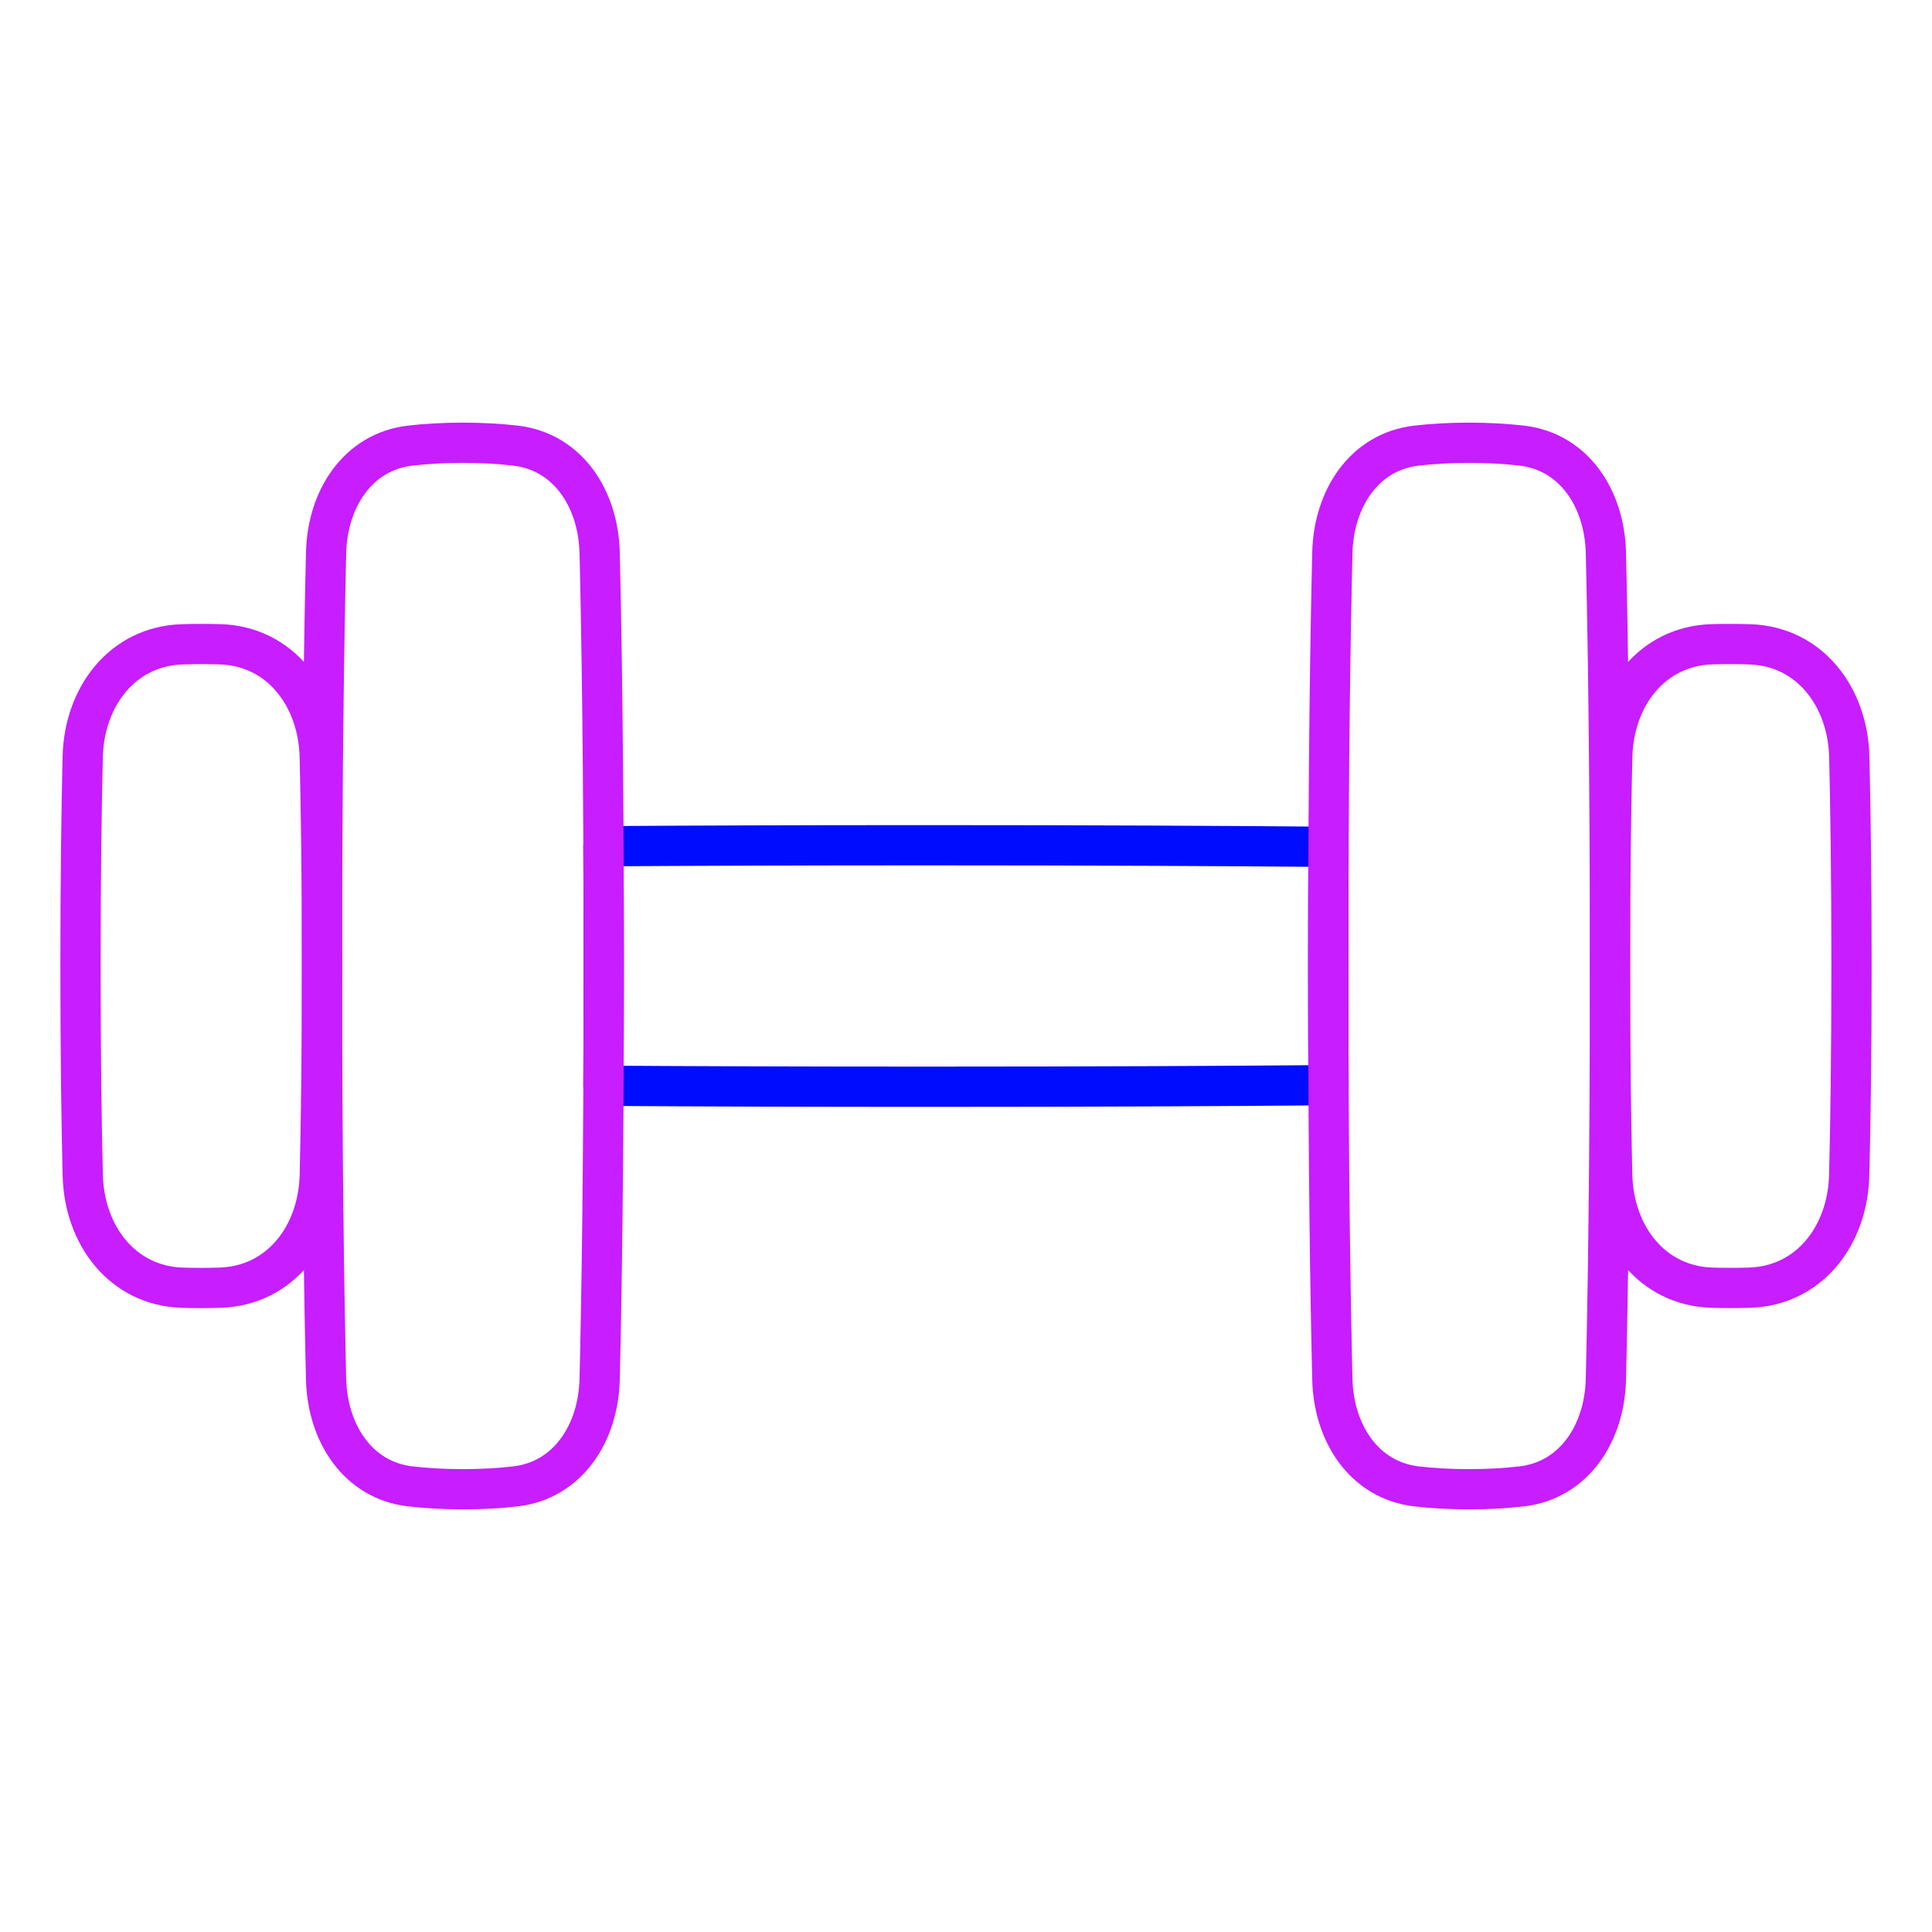 <svg xmlns="http://www.w3.org/2000/svg" fill="none" viewBox="0 0 48 48" id="Dumbell--Streamline-Plump-Neon">
  <desc>
    Dumbell Streamline Icon: https://streamlinehq.com
  </desc>
  <g id="dumbell--sports-weights-dumbbell-sport-fitness-hotel">
    <path id="Vector" stroke="#000cfe" stroke-linecap="round" stroke-linejoin="round" d="M14.992 26.976c0.004 -0.919 0.007 -1.91 0.007 -2.976s-0.003 -2.057 -0.007 -2.976c2.224 -0.014 4.883 -0.024 8.007 -0.024 4.121 0 7.434 0.017 10.007 0.039 -0.004 0.914 -0.007 1.901 -0.007 2.961 0 1.06 0.003 2.047 0.007 2.961 -2.573 0.022 -5.886 0.039 -10.007 0.039 -3.123 0 -5.782 -0.01 -8.007 -0.024Z" stroke-width="1"></path>
    <path id="Vector_2" stroke="#c71dff" stroke-linecap="round" stroke-linejoin="round" d="M8.102 13.727c0.032 -1.321 0.779 -2.504 2.092 -2.656 0.378 -0.044 0.812 -0.071 1.306 -0.071s0.928 0.028 1.306 0.071c1.313 0.152 2.06 1.335 2.092 2.656C14.945 15.671 15 19.017 15 24c0 4.983 -0.055 8.329 -0.102 10.273 -0.032 1.321 -0.779 2.504 -2.092 2.656 -0.378 0.044 -0.812 0.071 -1.306 0.071s-0.928 -0.028 -1.306 -0.071c-1.313 -0.152 -2.06 -1.335 -2.092 -2.656C8.055 32.329 8 28.983 8 24c0 -4.983 0.055 -8.329 0.102 -10.273Z" stroke-width="1"></path>
    <path id="Vector_3" stroke="#c71dff" stroke-linecap="round" stroke-linejoin="round" d="M39.898 13.727c-0.032 -1.321 -0.779 -2.504 -2.092 -2.656C37.428 11.028 36.994 11 36.5 11s-0.928 0.028 -1.306 0.071c-1.313 0.152 -2.06 1.335 -2.092 2.656C33.055 15.671 33 19.017 33 24c0 4.983 0.055 8.329 0.102 10.273 0.032 1.321 0.779 2.504 2.092 2.656 0.378 0.044 0.812 0.071 1.306 0.071s0.928 -0.028 1.306 -0.071c1.313 -0.152 2.06 -1.335 2.092 -2.656C39.945 32.329 40 28.983 40 24c0 -4.983 -0.055 -8.329 -0.102 -10.273Z" stroke-width="1"></path>
    <path id="Vector_4" stroke="#c71dff" stroke-linecap="round" stroke-linejoin="round" d="M2.055 18.803c0.036 -1.49 0.983 -2.748 2.473 -2.795C4.678 16.003 4.835 16 5 16s0.322 0.003 0.471 0.007c1.49 0.047 2.437 1.305 2.473 2.795C7.974 20.026 8 21.739 8 24s-0.026 3.974 -0.055 5.197c-0.036 1.49 -0.983 2.748 -2.473 2.795C5.322 31.997 5.165 32 5 32s-0.322 -0.003 -0.471 -0.007c-1.49 -0.047 -2.437 -1.305 -2.473 -2.795C2.026 27.974 2 26.261 2 24s0.026 -3.974 0.055 -5.197Z" stroke-width="1"></path>
    <path id="Vector_5" stroke="#c71dff" stroke-linecap="round" stroke-linejoin="round" d="M45.945 18.803c-0.036 -1.49 -0.984 -2.748 -2.473 -2.795C43.322 16.003 43.165 16 43 16s-0.322 0.003 -0.471 0.007c-1.49 0.047 -2.437 1.305 -2.473 2.795C40.026 20.026 40 21.739 40 24s0.026 3.974 0.055 5.197c0.036 1.49 0.984 2.748 2.473 2.795 0.149 0.005 0.306 0.007 0.471 0.007 0.165 0 0.322 -0.003 0.471 -0.007 1.49 -0.047 2.437 -1.305 2.473 -2.795C45.974 27.974 46 26.261 46 24s-0.026 -3.974 -0.055 -5.197Z" stroke-width="1"></path>
  </g>
</svg>